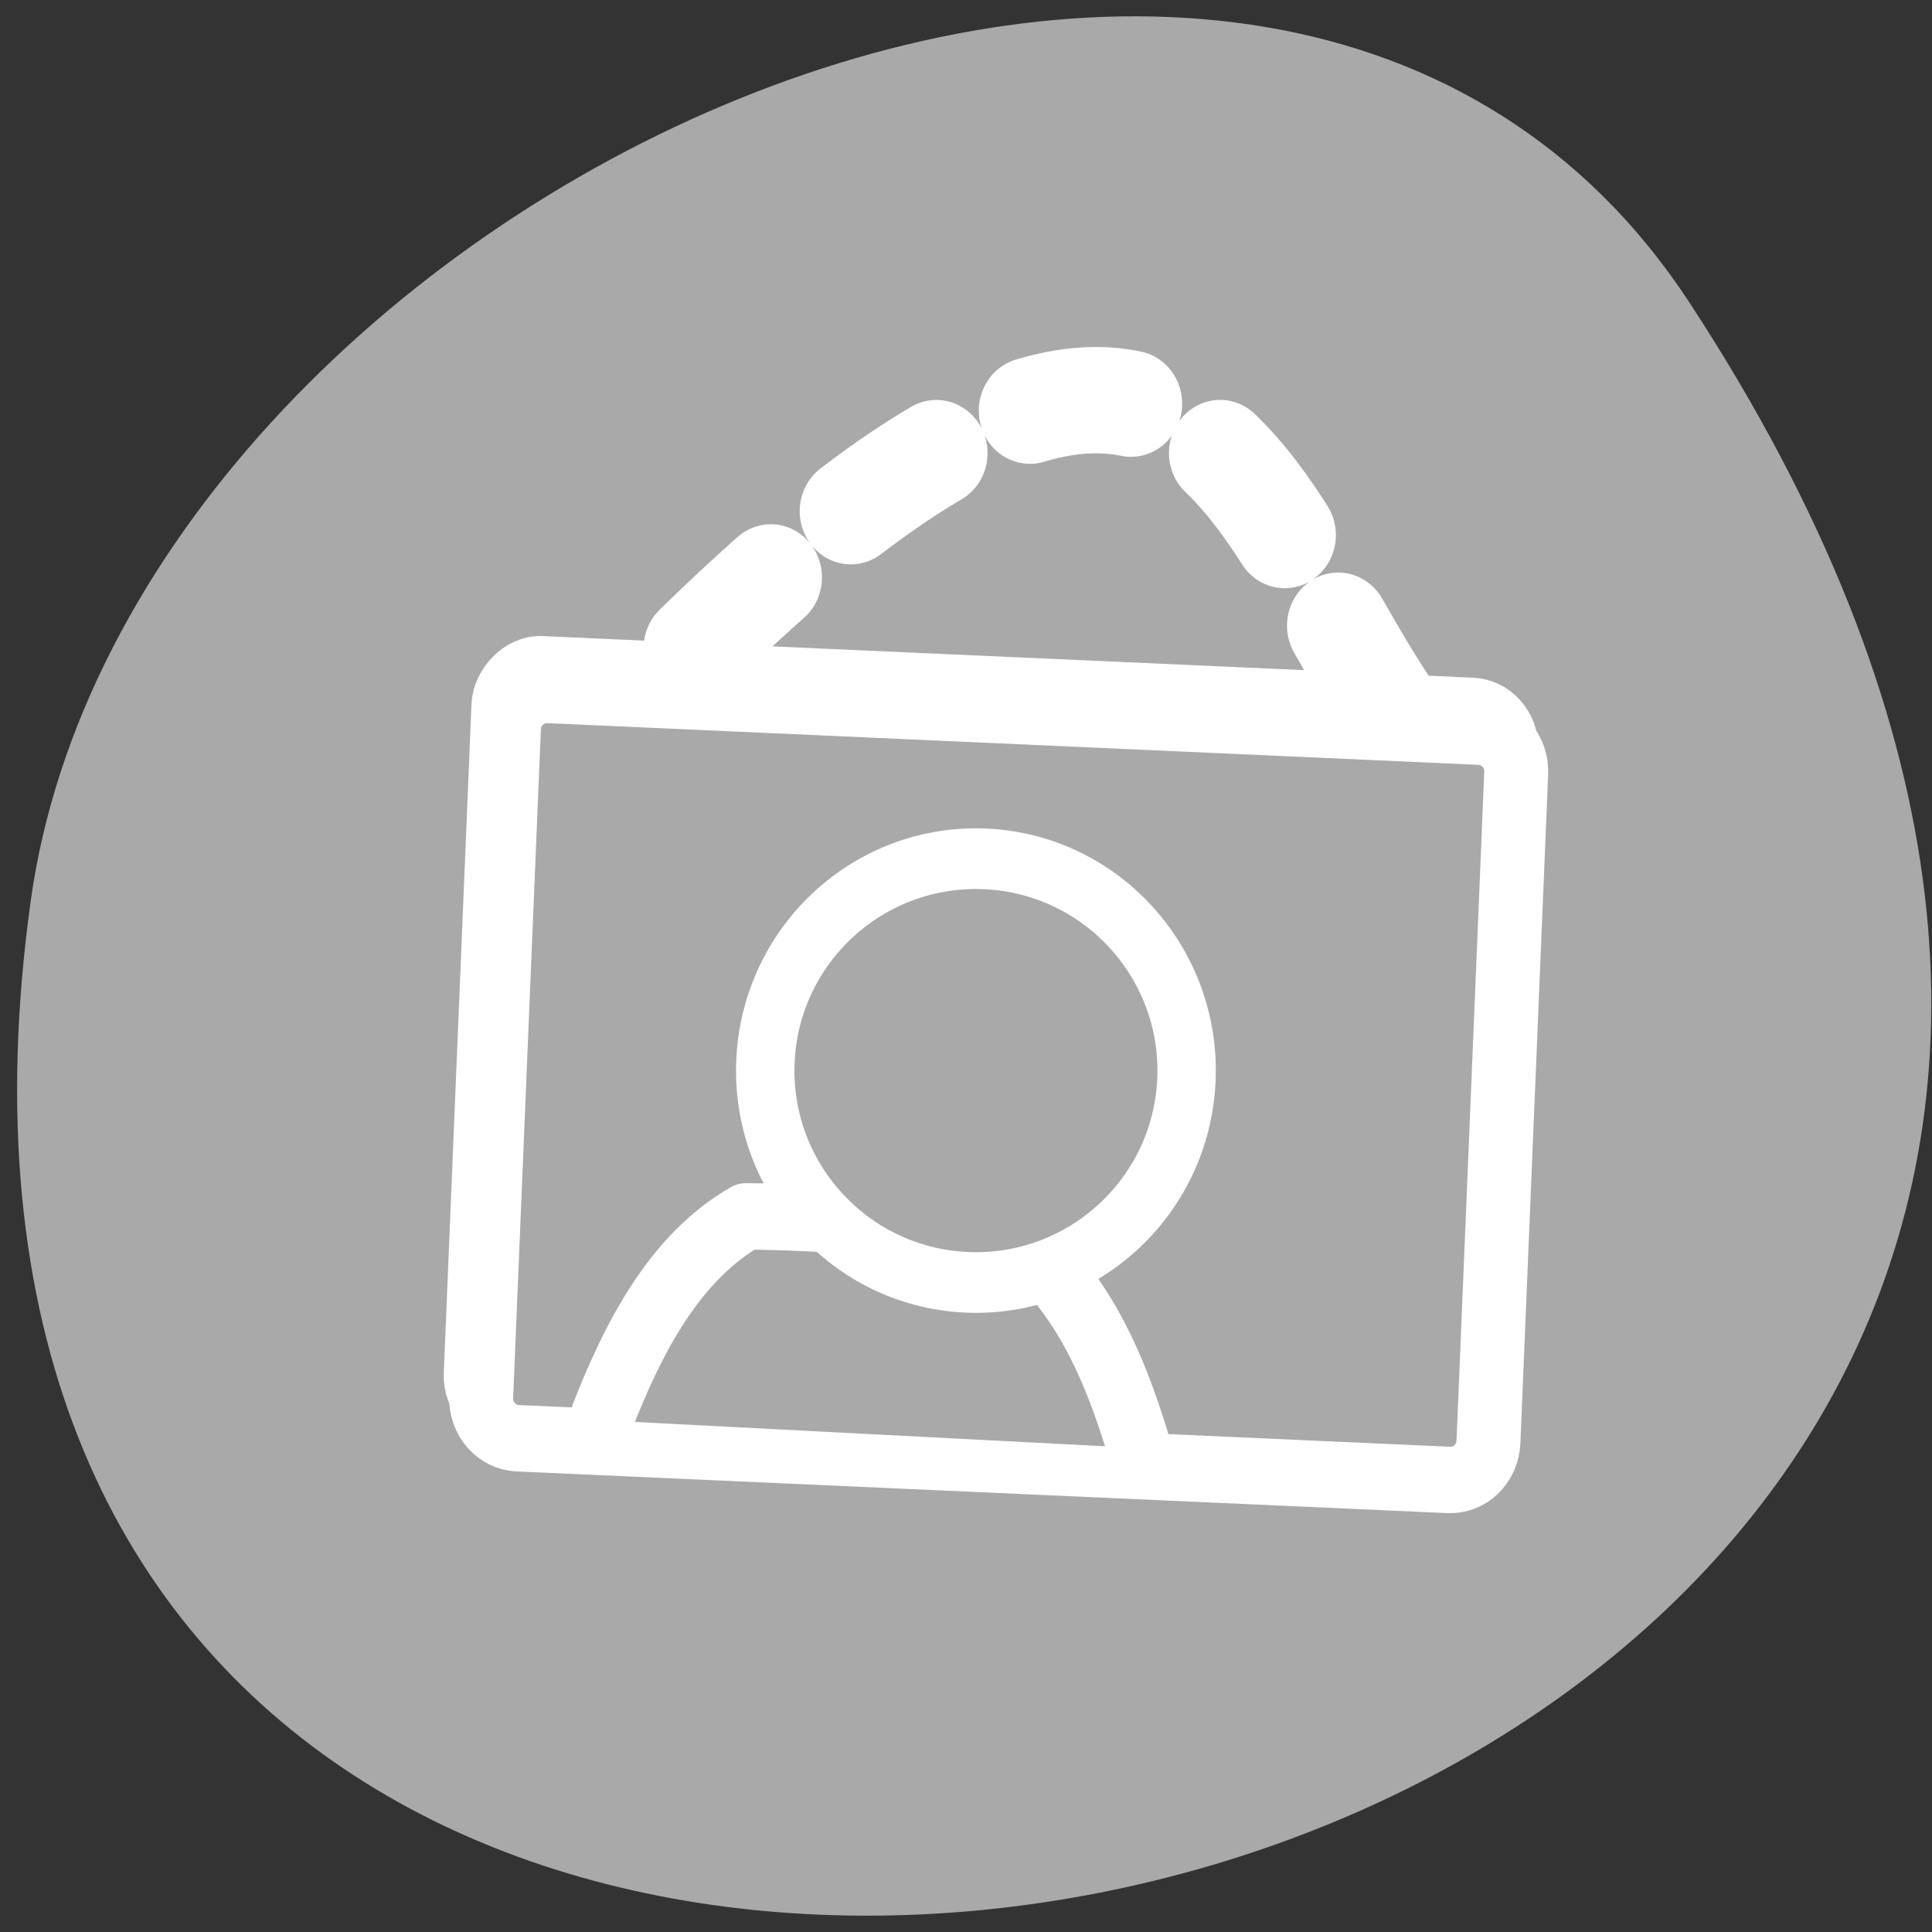 <svg xmlns="http://www.w3.org/2000/svg" viewBox="0 0 256 256"><rect x="0" y="0" width="256" height="256" fill="#333333" stroke="none"/><defs><clipPath><path transform="matrix(15.333 0 0 11.5 415 -125.5)" d="m -24 13 c 0 1.105 -0.672 2 -1.5 2 -0.828 0 -1.5 -0.895 -1.5 -2 0 -1.105 0.672 -2 1.5 -2 0.828 0 1.5 0.895 1.5 2 z"/></clipPath></defs><g transform="translate(0.668 -0.454)" style="fill:#9acd32"><path transform="translate(0.508 2.624)" d="m 222.65 37.868 c 145.18 221.56 -251.35 307.3 -219.76 79.37 12.881 -92.96 164.23 -164.13 219.76 -79.37 z" style="fill:#a9a9a9;color:#000"/><g transform="matrix(-2.536 0 0 2.635 206.97 42.791)" style="stroke:#fff"><path d="m 9.161 19.41 c 8.02 -11.324 10.815 -29.27 40.21 0.254" transform="translate(-0.064 0.498)" style="stroke-dasharray:5.344 5.344;fill:#a9a9a9;stroke-linecap:round;stroke-linejoin:round;stroke-width:5.344"/><rect x="4.581" y="9.358" width="52.678" height="37.663" rx="2" transform="matrix(0.999 -0.043 0.043 0.999 -2.01 10.508)" style="fill-rule:evenodd;stroke-width:3.125"/><g style="fill:#a9a9a9;stroke-linejoin:round"><g style="stroke-width:3.34"><path d="m 4.567,20.725 c -1.107,0.048 -1.96,0.977 -1.912,2.084 l 1.45,33.632 c 0.048,1.107 0.977,1.96 2.084,1.912 l 48.633,-2.096 c 1.107,-0.048 1.96,-0.977 1.912,-2.084 L 55.284,20.541 C 55.236,19.434 54.307,18.581 53.2,18.629 L 4.567,20.725 z"/><path d="m 50.47 55.35 c -1.66 -4.146 -3.836 -8.181 -7.573 -10.25 -3.845 0.024 -8.681 0.432 -13.352 0.665 -3.844 2.298 -5.823 6.583 -7.188 10.985" style="fill-rule:evenodd;stroke-linecap:round"/></g><path d="m 41.879 37.24 c 0.302 5.875 -4.378 10.881 -10.448 11.173 -6.069 0.292 -11.24 -4.239 -11.542 -10.114 -0.302 -5.875 4.378 -10.881 10.448 -11.173 6.069 -0.292 11.24 4.239 11.542 10.114 z" style="fill-rule:evenodd;stroke-linecap:round;stroke-width:3.051"/></g></g></g></svg>